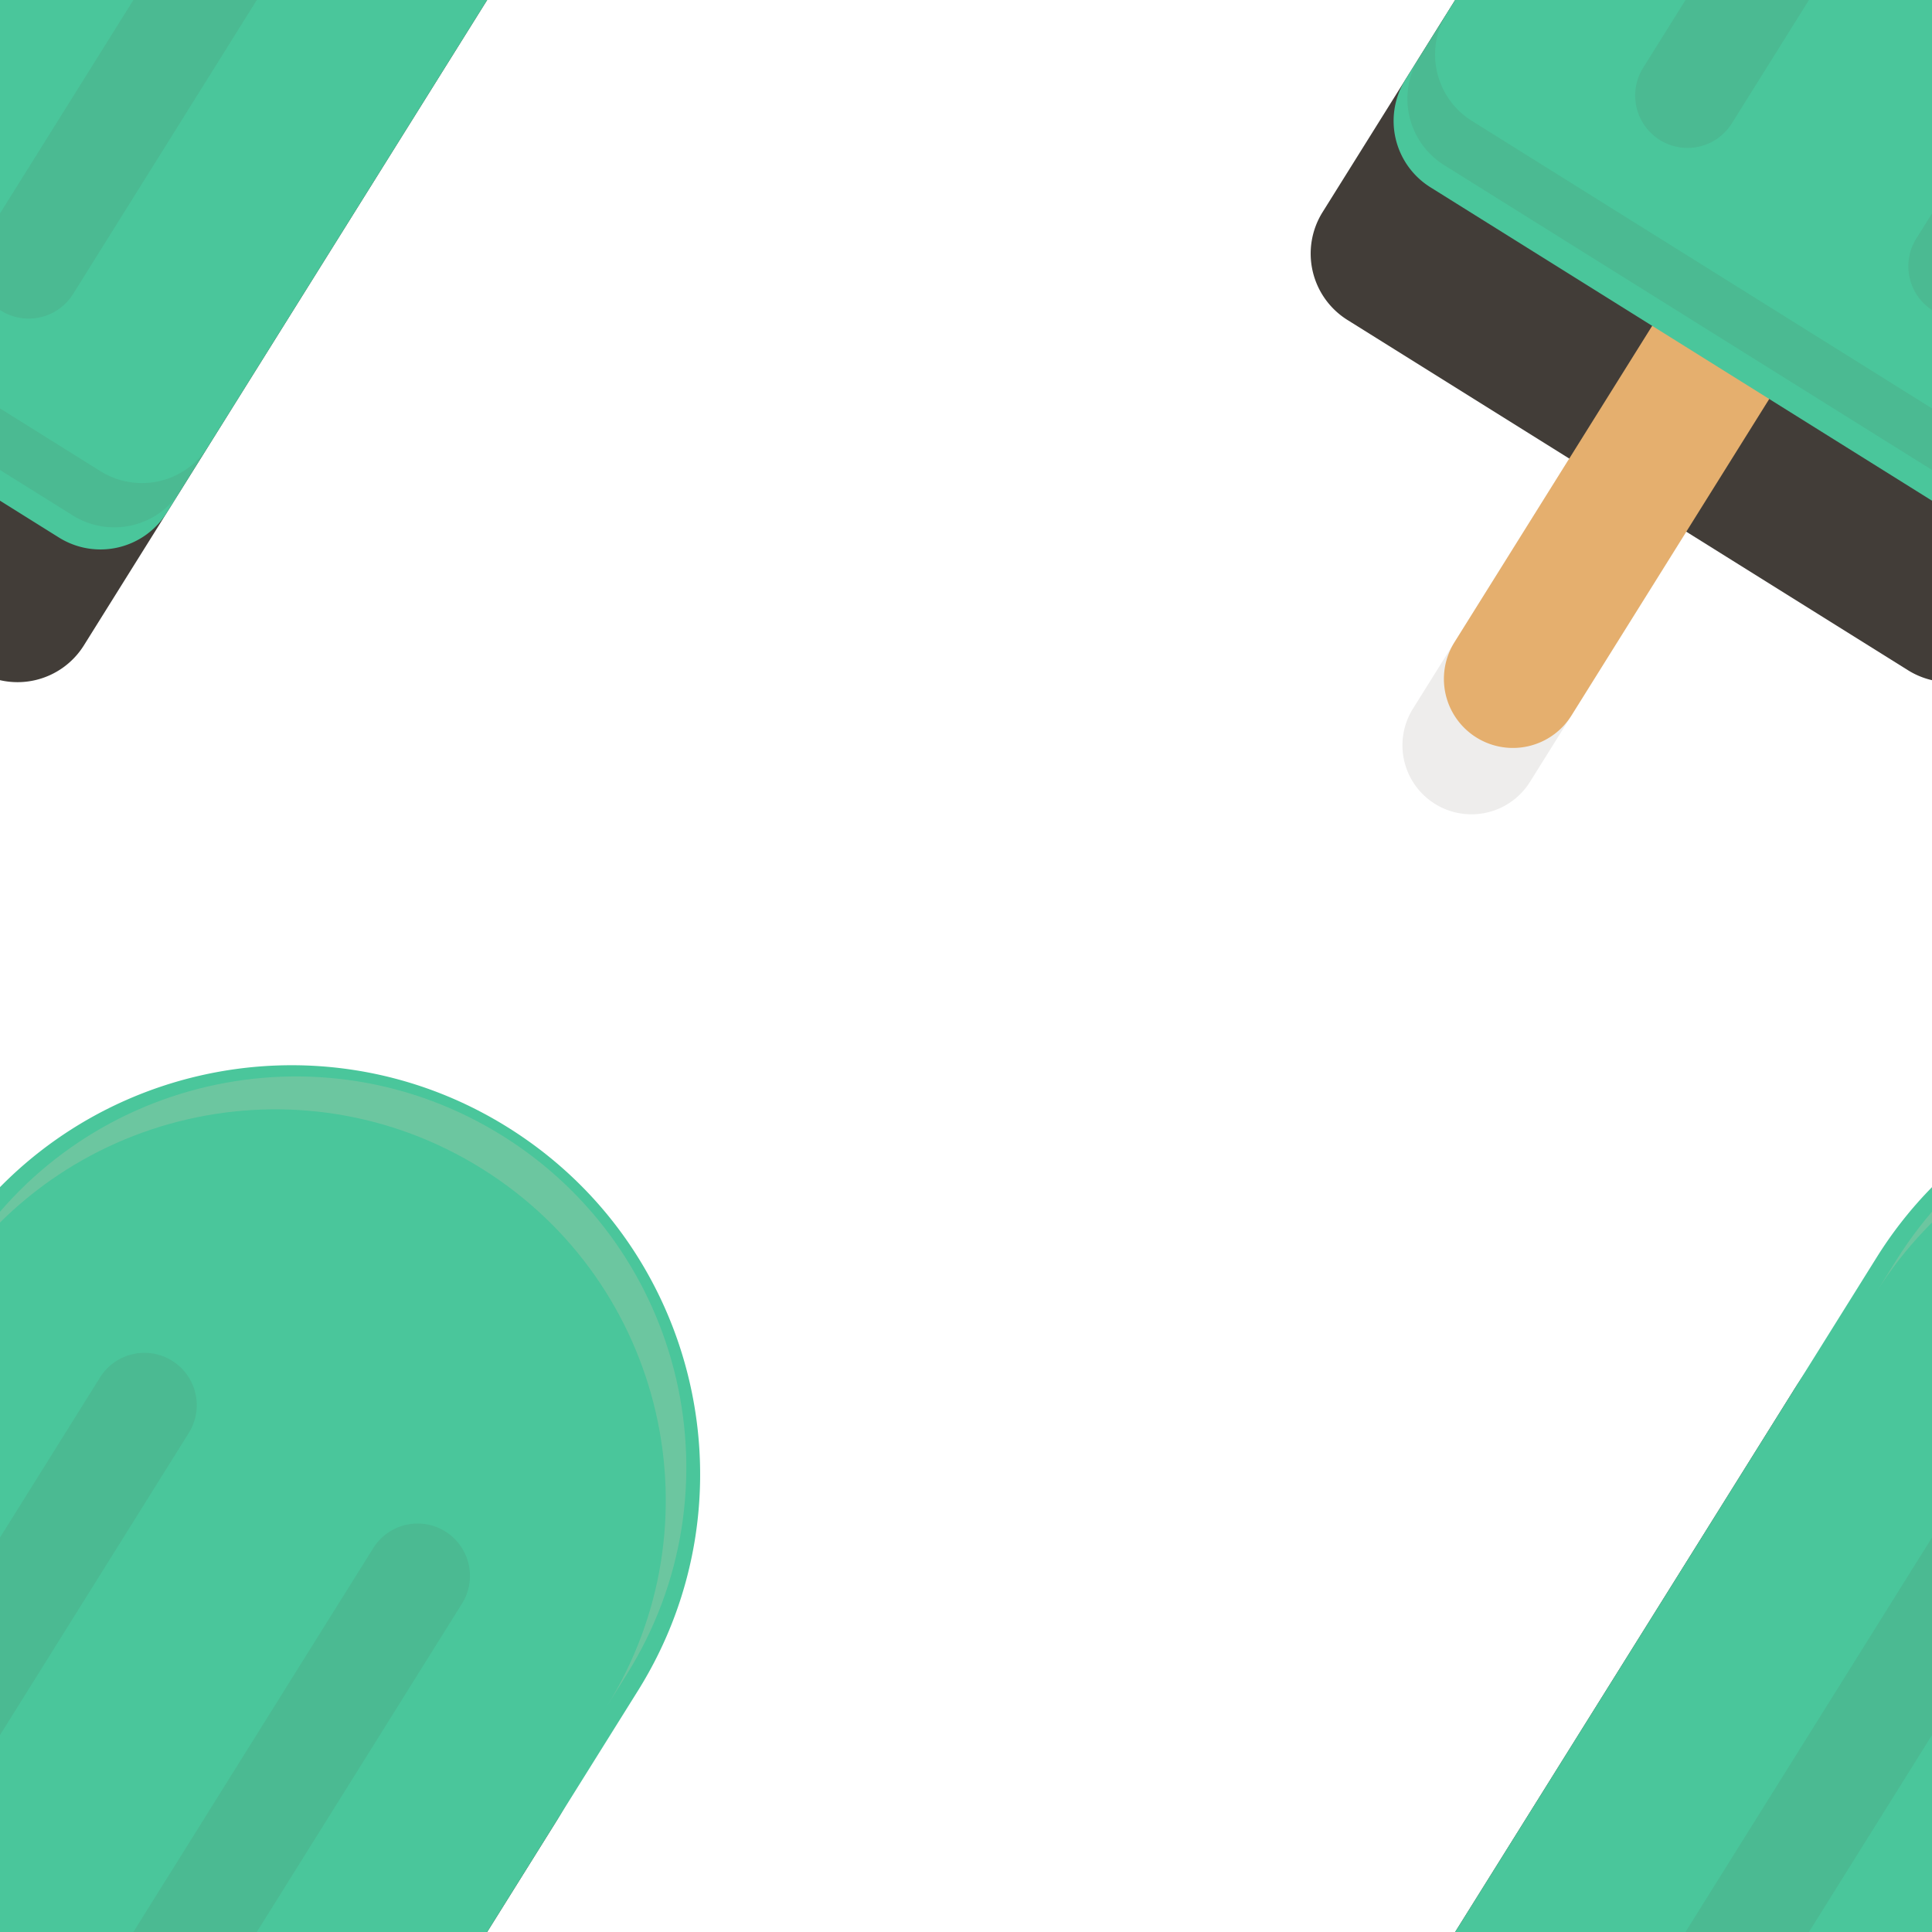 <svg version="1.1"
      xmlns="http://www.w3.org/2000/svg"
      xmlns:xlink="http://www.w3.org/1999/xlink"  id="snapshot-56683" width="250" height="250" viewBox="0 0 250 250"><desc>This image was made on Patterninja.com</desc><defs>
<!-- image 93963 -->
<g id="transformed-93963" data-image="93963" transform="translate(-54, -125) rotate(32, 54, 125)"><g><svg version="1.1" width="108px" height="250px" viewBox="0 0 108 250"><g id="original-93963"><svg xmlns="http://www.w3.org/2000/svg" viewBox="0 0 32 74" xmlns:xlink="http://www.w3.org/1999/xlink" version="1.1" preserveAspectRatio="xMidYMid meet">
  <path fill-rule="evenodd" d="M16.168 73.236a2.646 2.646 0 0 1-2.646-2.646V49.906h5.292V70.59a2.646 2.646 0 0 1-2.646 2.646z" fill="rgba(83, 71, 65, 0.1)" stroke="none"/>
  <path fill-rule="evenodd" d="M28.84 59.28H3.495a3 3 0 0 1-3-3V22.19c0-8.654 7.016-15.67 15.67-15.67h.005c8.655 0 15.67 7.016 15.67 15.67v34.09a3 3 0 0 1-3 3z" fill="rgba(66, 61, 56, 1)" stroke="none"/>
  <path fill-rule="evenodd" d="M16.168 70.236a2.646 2.646 0 0 1-2.646-2.646V46.906h5.292V67.59a2.646 2.646 0 0 1-2.646 2.646z" fill="rgba(229, 175, 110, 1)" stroke="none"/>
  <path fill-rule="evenodd" d="M28.84 53.28H3.495a3 3 0 0 1-3-3V16.19C.495 7.536 7.511.52 16.165.52h.005c8.655 0 15.67 7.016 15.67 15.67v34.09a3 3 0 0 1-3 3z" fill="rgba(74, 198, 155, 1)" stroke="none"/>
  <path fill-rule="evenodd" d="M28.84 50.28H3.495a3 3 0 0 1-3-3v2a3 3 0 0 0 3 3H28.84a3 3 0 0 0 3-3v-2a3 3 0 0 1-3 3z" fill="rgba(83, 71, 65, 0.1)" stroke="none"/>
  <path fill-rule="evenodd" d="M16.17.902h-.005c-8.27 0-14.974 6.704-14.974 14.975v1.486c0-8.27 6.704-14.974 14.974-14.974h.005c8.27 0 14.975 6.704 14.975 14.974v-1.486C31.145 7.607 24.44.902 16.17.902z" fill="rgba(249, 204, 184, 0.2)" stroke="none"/>
  <path fill-rule="evenodd" d="M9.992 47.08a2.006 2.006 0 0 1-2.006-2.005V16.936a2.006 2.006 0 1 1 4.012 0v28.139a2.006 2.006 0 0 1-2.006 2.006z" fill="rgba(83, 71, 65, 0.1)" stroke="none"/>
  <path fill-rule="evenodd" d="M22.344 47.08a2.006 2.006 0 0 0 2.005-2.005V16.936a2.006 2.006 0 1 0-4.012 0v28.139c0 1.108.899 2.006 2.007 2.006z" fill="rgba(83, 71, 65, 0.1)" stroke="none"/>
</svg>
</g></svg></g></g>
<!-- /image 93963 -->
</defs><rect x="0" y="0" width="250" height="250" fill="rgba(255, 255, 255, 0)"></rect><use xlink:href="#transformed-93963" transform="translate(-250, -250)"></use><use xlink:href="#transformed-93963" transform="translate(0, -250)"></use><use xlink:href="#transformed-93963" transform="translate(250, -250)"></use><use xlink:href="#transformed-93963" transform="translate(-250, 0)"></use><use xlink:href="#transformed-93963" transform="translate(0, 0)"></use><use xlink:href="#transformed-93963" transform="translate(250, 0)"></use><use xlink:href="#transformed-93963" transform="translate(-250, 250)"></use><use xlink:href="#transformed-93963" transform="translate(0, 250)"></use><use xlink:href="#transformed-93963" transform="translate(250, 250)"></use></svg>